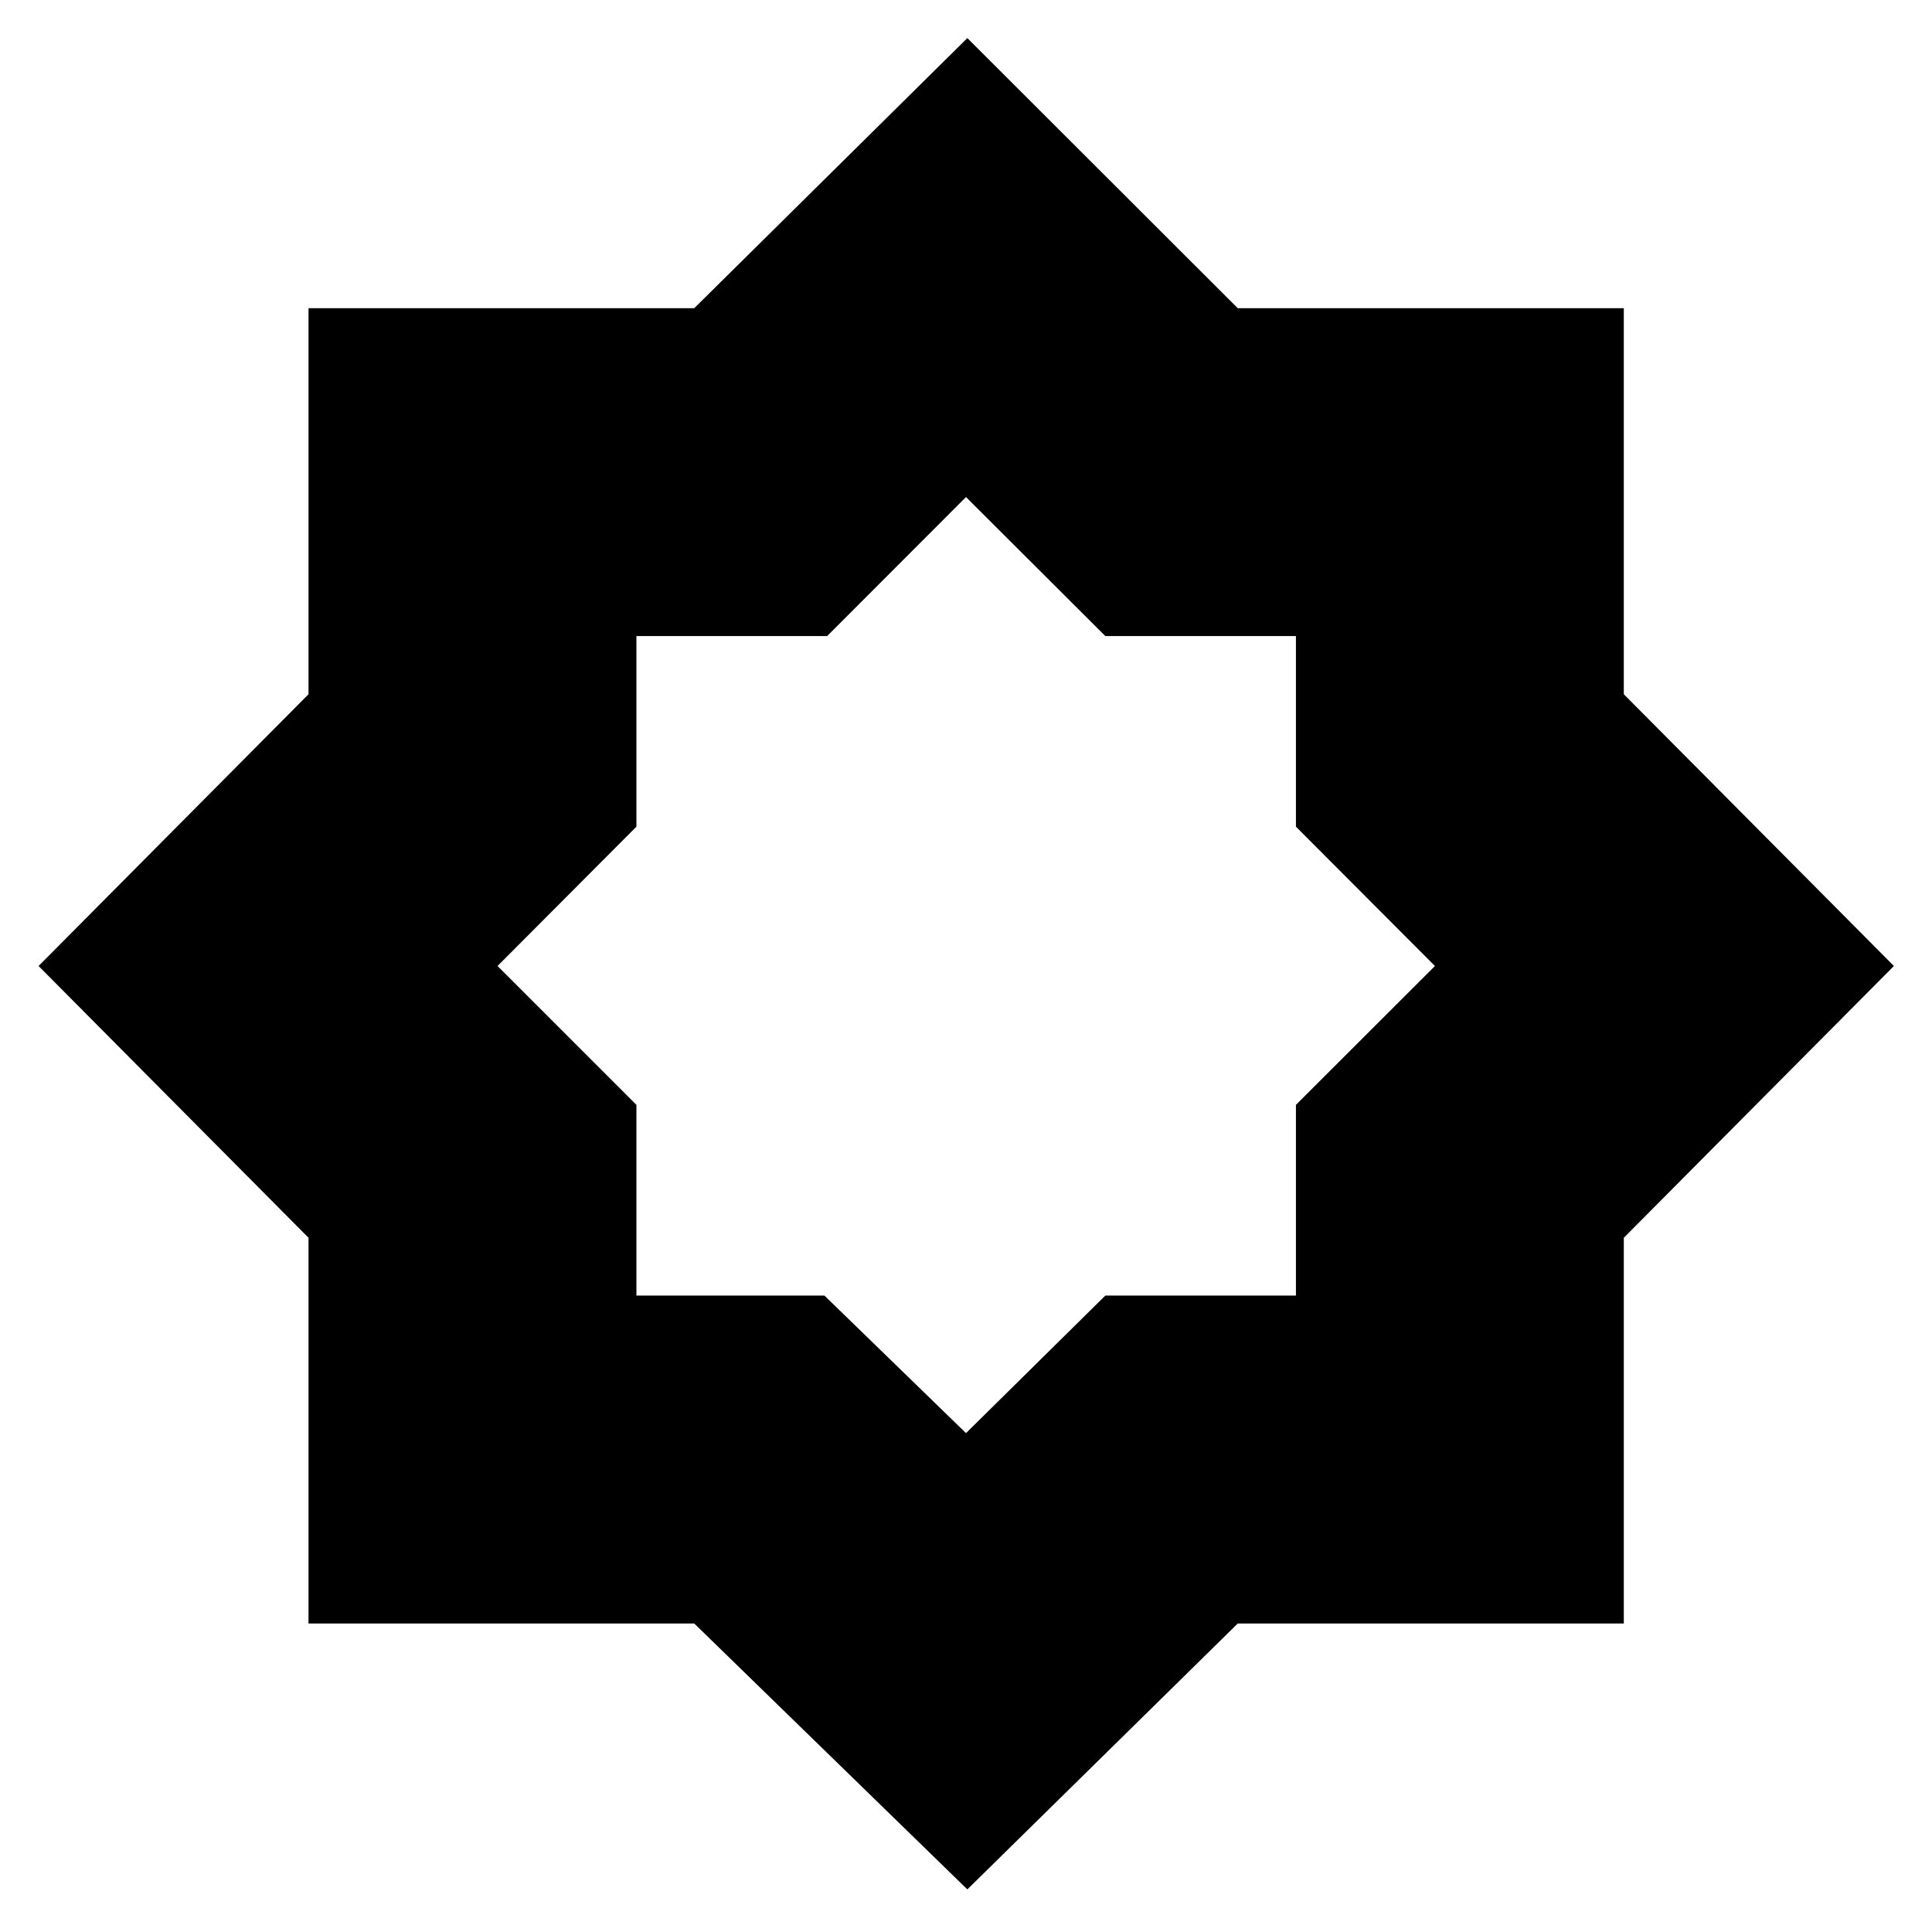 <svg xmlns="http://www.w3.org/2000/svg" height="40" viewBox="0 -960 960 960" width="40"><path d="m480-247.89 69.23-68.34h94.71V-411l69.08-69-69.08-69.23v-94.71h-94.71L480-713.02l-69 69.08h-94.77v94.71L247.22-480l69.01 69v94.77h93.43L480-247.89Zm.67 226.72L344.96-153.3H153.3v-191.66L19.17-480 153.3-615.04v-191.82h191.66l135.71-134.21 134.37 134.21h191.82v191.82L941.07-480 806.86-344.96v191.66H615.04L480.67-21.17Z"/></svg>